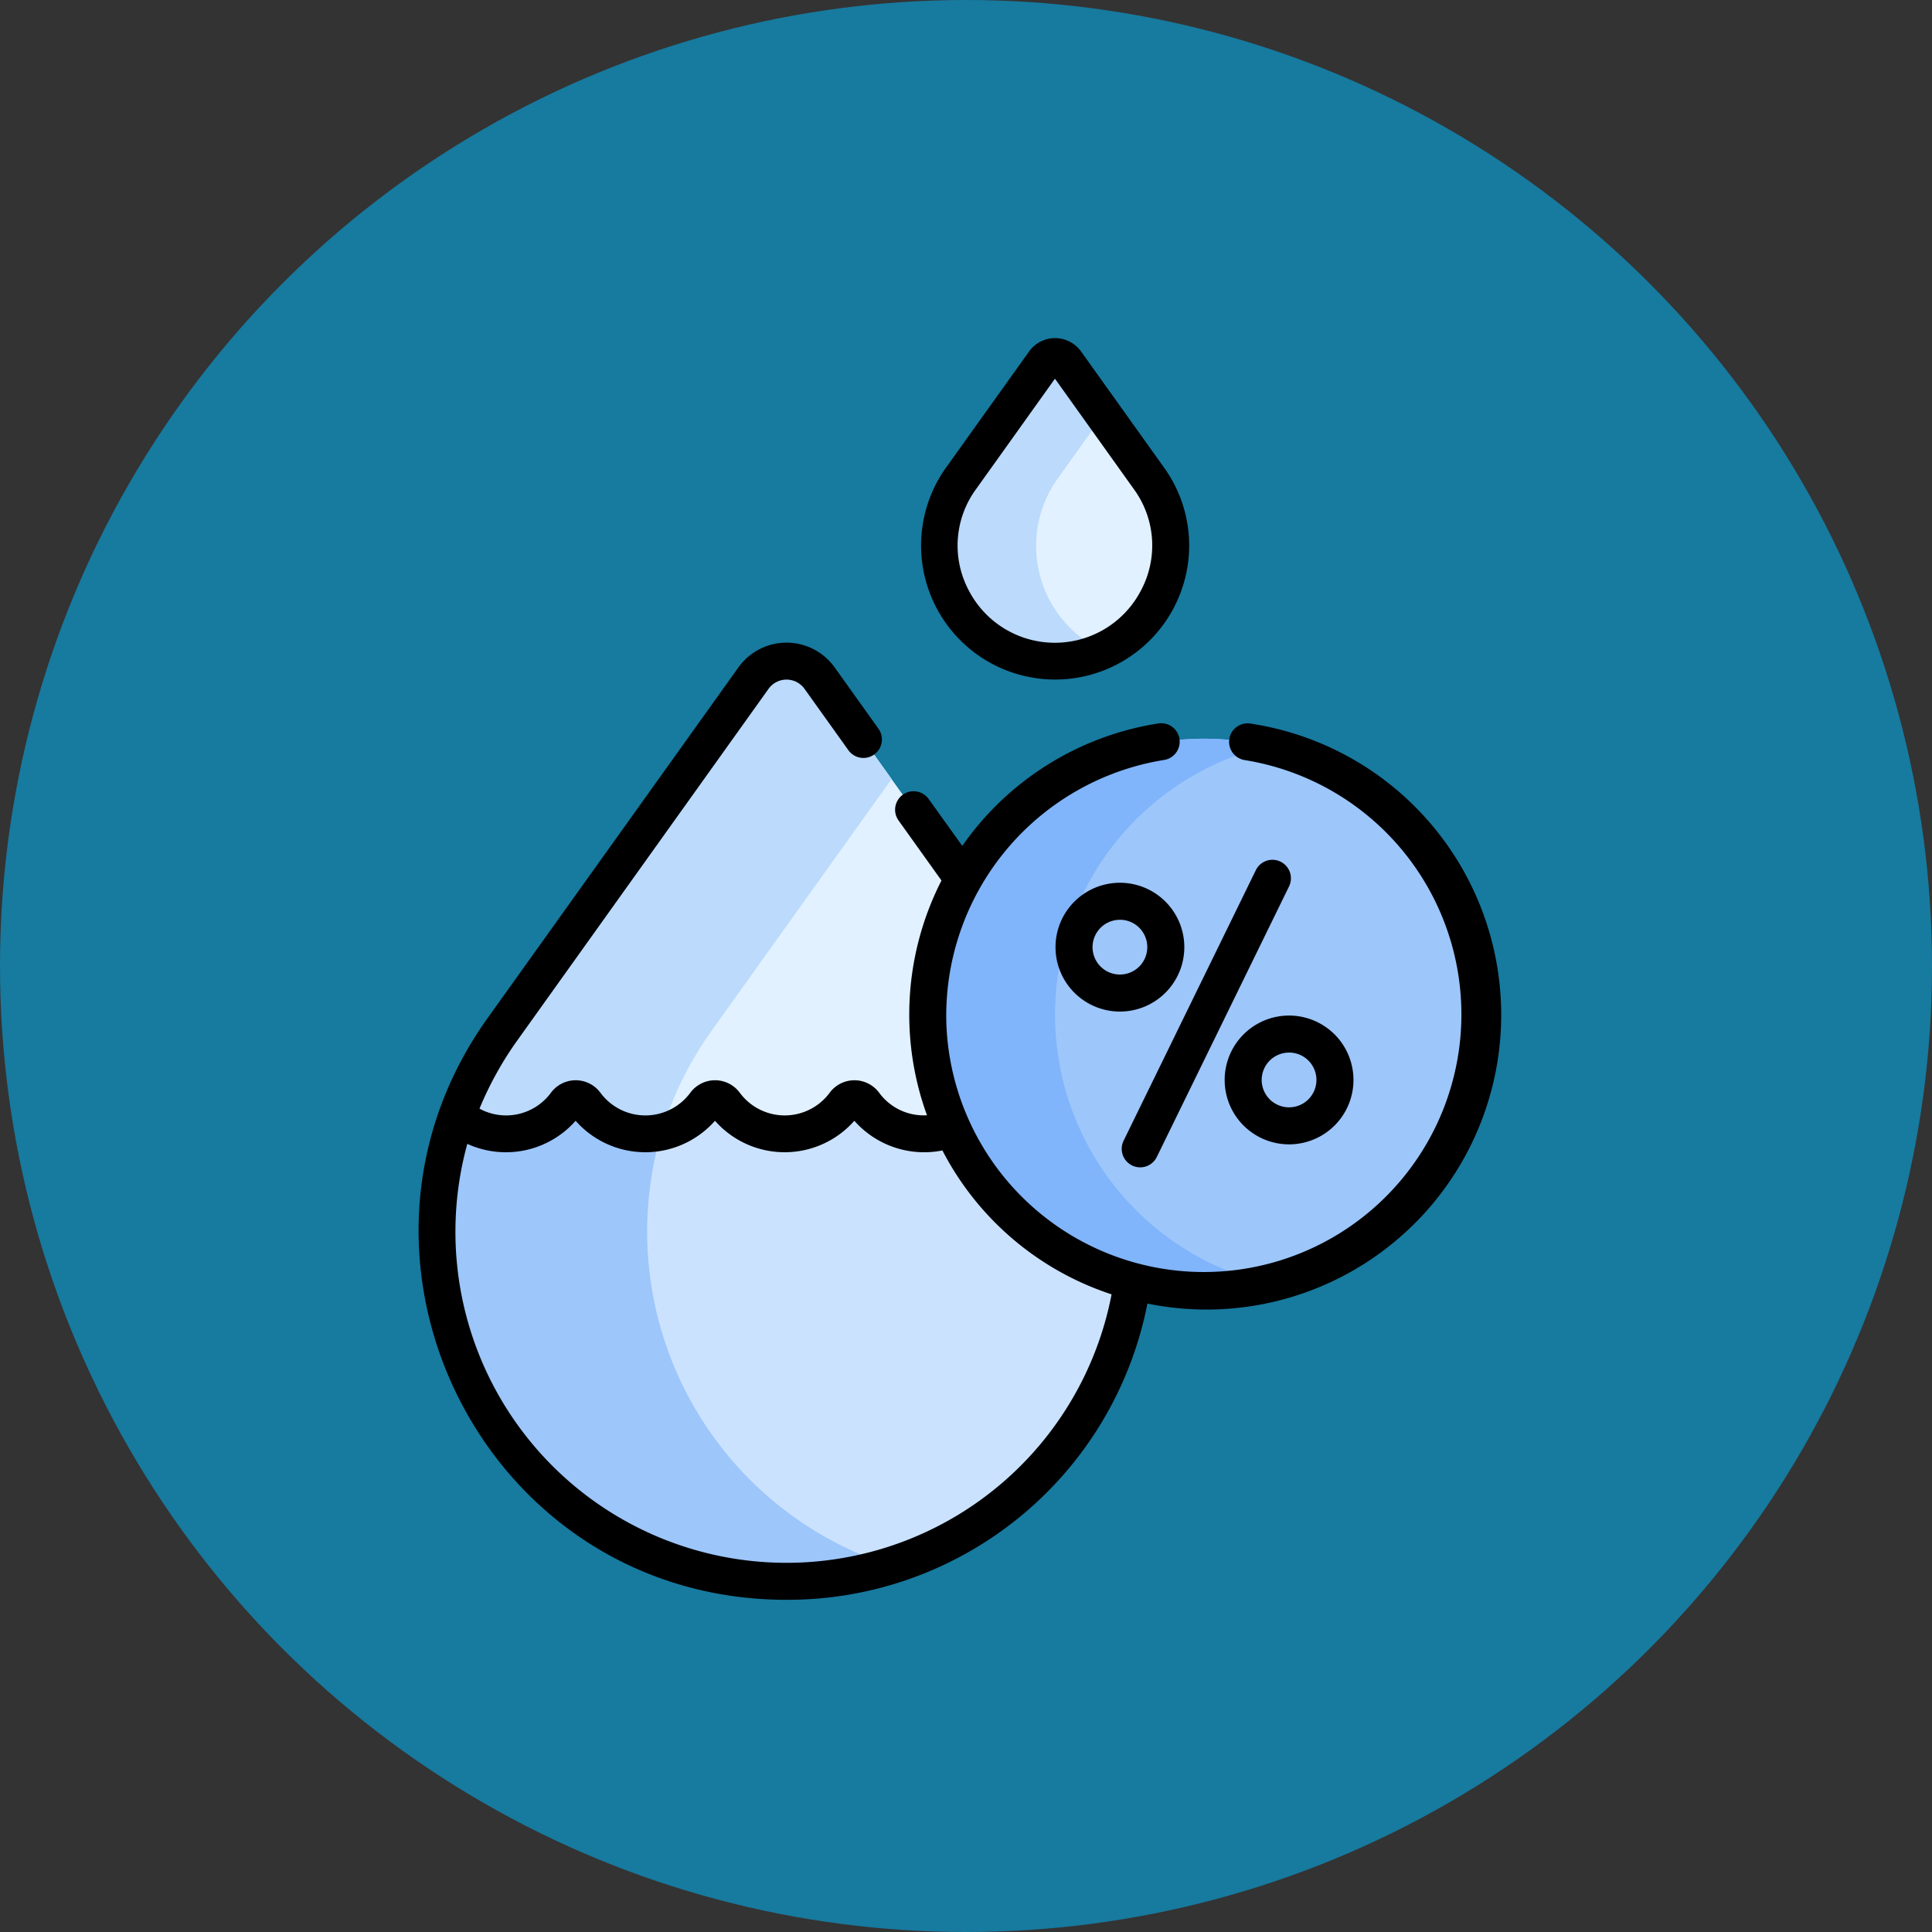 <svg xmlns="http://www.w3.org/2000/svg" width="120" height="120" viewBox="0 0 120 120">
  <rect x="0" y="0" width="120" height="120" fill="#333333" stroke="none"/>
  <g id="Grupo_1130695" data-name="Grupo 1130695" transform="translate(-180 -6141)">
    <circle id="Elipse_12286" data-name="Elipse 12286" cx="60" cy="60" r="60" transform="translate(180 6141)" fill="#177a9f"/>
    <g id="humedad" transform="translate(169.069 6162)">
      <g id="Grupo_1106305" data-name="Grupo 1106305" transform="translate(38.061 1.16)">
        <path id="Trazado_902417" data-name="Trazado 902417" d="M261.232,15.142l-5.16-7.216a.835.835,0,0,0-1.358,0l-5.16,7.216a7.178,7.178,0,1,0,11.677,0Z" transform="translate(-216.994 -7.577)" fill="#e1f1ff"/>
        <path id="Trazado_902418" data-name="Trazado 902418" d="M51.907,159.688a4.619,4.619,0,0,0,6.754-.733.763.763,0,0,1,1.227,0,4.619,4.619,0,0,0,7.429,0,.763.763,0,0,1,1.227,0,4.619,4.619,0,0,0,7.429,0,.763.763,0,0,1,1.227,0,4.623,4.623,0,0,0,5.463,1.531l7.478.346L83.348,144.7l-8.923-12.48a2.522,2.522,0,0,0-4.1,0l-15.59,21.8a22.048,22.048,0,0,0-2.936,5.667Z" transform="translate(-50.651 -112.247)" fill="#e1f1ff"/>
        <path id="Trazado_902419" data-name="Trazado 902419" d="M74.576,310.887a4.612,4.612,0,0,1-3.715-1.873.763.763,0,0,0-1.227,0,4.619,4.619,0,0,1-7.429,0,.763.763,0,0,0-1.227,0,4.619,4.619,0,0,1-7.429,0,.763.763,0,0,0-1.227,0,4.619,4.619,0,0,1-6.754.733,21.709,21.709,0,1,0,41.961,10.3l-3.859-9.166-7.346-.34A4.606,4.606,0,0,1,74.576,310.887Z" transform="translate(-44.314 -262.611)" fill="#cbe2ff"/>
        <path id="Trazado_902420" data-name="Trazado 902420" d="M255.558,15.143l2.837-3.968-2.323-3.248a.835.835,0,0,0-1.358,0l-5.16,7.216a7.193,7.193,0,0,0,8.84,10.71,7.192,7.192,0,0,1-2.837-10.71Z" transform="translate(-216.994 -7.578)" fill="#bbdafc"/>
        <path id="Trazado_902421" data-name="Trazado 902421" d="M51.907,159.689a4.619,4.619,0,0,0,6.754-.733.763.763,0,0,1,1.227,0,4.614,4.614,0,0,0,4.623,1.783,21.893,21.893,0,0,1,3.268-6.716L78.9,138.473l-4.471-6.253a2.522,2.522,0,0,0-4.1,0l-15.59,21.8a22.048,22.048,0,0,0-2.936,5.667Z" transform="translate(-50.651 -112.248)" fill="#bbdafc"/>
        <path id="Trazado_902422" data-name="Trazado 902422" d="M66.035,338.686a22.011,22.011,0,0,0,6.526-.971,21.8,21.8,0,0,1-14.29-26.94,4.613,4.613,0,0,1-4.722-1.761.763.763,0,0,0-1.227,0,4.619,4.619,0,0,1-6.754.733A21.716,21.716,0,0,0,66.035,338.686Z" transform="translate(-44.313 -262.611)" fill="#9dc6fb"/>
        <circle id="Elipse_12289" data-name="Elipse 12289" cx="17.147" cy="17.147" r="17.147" transform="translate(30.491 23.722)" fill="#9dc6fb"/>
        <path id="Trazado_902423" data-name="Trazado 902423" d="M251.419,179.7a17.153,17.153,0,0,1,13.193-16.688,17.147,17.147,0,1,0,0,33.377A17.154,17.154,0,0,1,251.419,179.7Z" transform="translate(-213.019 -138.829)" fill="#80b4fb"/>
      </g>
      <g id="Grupo_1106309" data-name="Grupo 1106309" transform="translate(36.931 0)">
        <path id="Trazado_902424" data-name="Trazado 902424" d="M256.489,16.695a8.294,8.294,0,0,0-.631-8.65L250.7.829a1.984,1.984,0,0,0-3.225,0l-5.16,7.216a8.325,8.325,0,1,0,14.176,8.65ZM244.18,9.38l4.9-6.859,4.9,6.859a5.93,5.93,0,0,1,.457,6.265,6.024,6.024,0,0,1-10.724,0A5.93,5.93,0,0,1,244.18,9.38Z" transform="translate(-209.555 0)"/>
        <path id="Trazado_902425" data-name="Trazado 902425" d="M58.666,126.46a1.373,1.373,0,0,1,2.235,0l2.725,3.811a1.148,1.148,0,0,0,1.868-1.336l-2.725-3.811a3.672,3.672,0,0,0-5.97,0l-15.59,21.8c-10.7,14.965-.145,36.116,18.575,36.116a22.767,22.767,0,0,0,22.415-18.4,18.3,18.3,0,1,0,6.415-36.021,1.148,1.148,0,1,0-.363,2.267A16,16,0,1,1,69.713,147.3a16.089,16.089,0,0,1,13.536-16.426,1.148,1.148,0,0,0-.349-2.269,18.291,18.291,0,0,0-12.2,7.609L68.61,133.3a1.148,1.148,0,1,0-1.868,1.336l2.666,3.728a18.314,18.314,0,0,0-.9,14.581,3.43,3.43,0,0,1-2.972-1.4,1.911,1.911,0,0,0-3.072,0,3.47,3.47,0,0,1-5.584,0,1.91,1.91,0,0,0-3.072,0,3.469,3.469,0,0,1-5.584,0,1.911,1.911,0,0,0-3.072,0,3.459,3.459,0,0,1-4.44.989,21.255,21.255,0,0,1,2.369-4.265ZM46.684,153.288a5.771,5.771,0,0,0,8.656,0,5.771,5.771,0,0,0,8.656,0,5.787,5.787,0,0,0,5.47,1.843,18.223,18.223,0,0,0,10.507,8.938,20.563,20.563,0,1,1-40.017-9.348A5.774,5.774,0,0,0,46.684,153.288Z" transform="translate(-36.931 -104.674)"/>
        <g id="Grupo_1106306" data-name="Grupo 1106306" transform="translate(50.067 42.08)">
          <path id="Trazado_902426" data-name="Trazado 902426" d="M368.016,282.909a4,4,0,1,1,4-4A4,4,0,0,1,368.016,282.909Zm0-5.7a1.7,1.7,0,1,0,1.7,1.7A1.7,1.7,0,0,0,368.016,277.207Z" transform="translate(-364.017 -274.911)"/>
        </g>
        <g id="Grupo_1106307" data-name="Grupo 1106307" transform="translate(39.561 33.832)">
          <path id="Trazado_902427" data-name="Trazado 902427" d="M299.384,229.023a4,4,0,1,1,4-4A4,4,0,0,1,299.384,229.023Zm0-5.7a1.7,1.7,0,1,0,1.7,1.7A1.7,1.7,0,0,0,299.384,223.321Z" transform="translate(-295.385 -221.025)"/>
        </g>
        <g id="Grupo_1106308" data-name="Grupo 1106308" transform="translate(43.67 32.403)">
          <path id="Trazado_902428" data-name="Trazado 902428" d="M323.378,230.795a1.149,1.149,0,0,1-1.03-1.652l8.214-16.806a1.148,1.148,0,0,1,2.063,1.008l-8.214,16.806a1.148,1.148,0,0,1-1.032.644Z" transform="translate(-322.23 -211.692)"/>
        </g>
      </g>
    </g>
  </g>
</svg>
